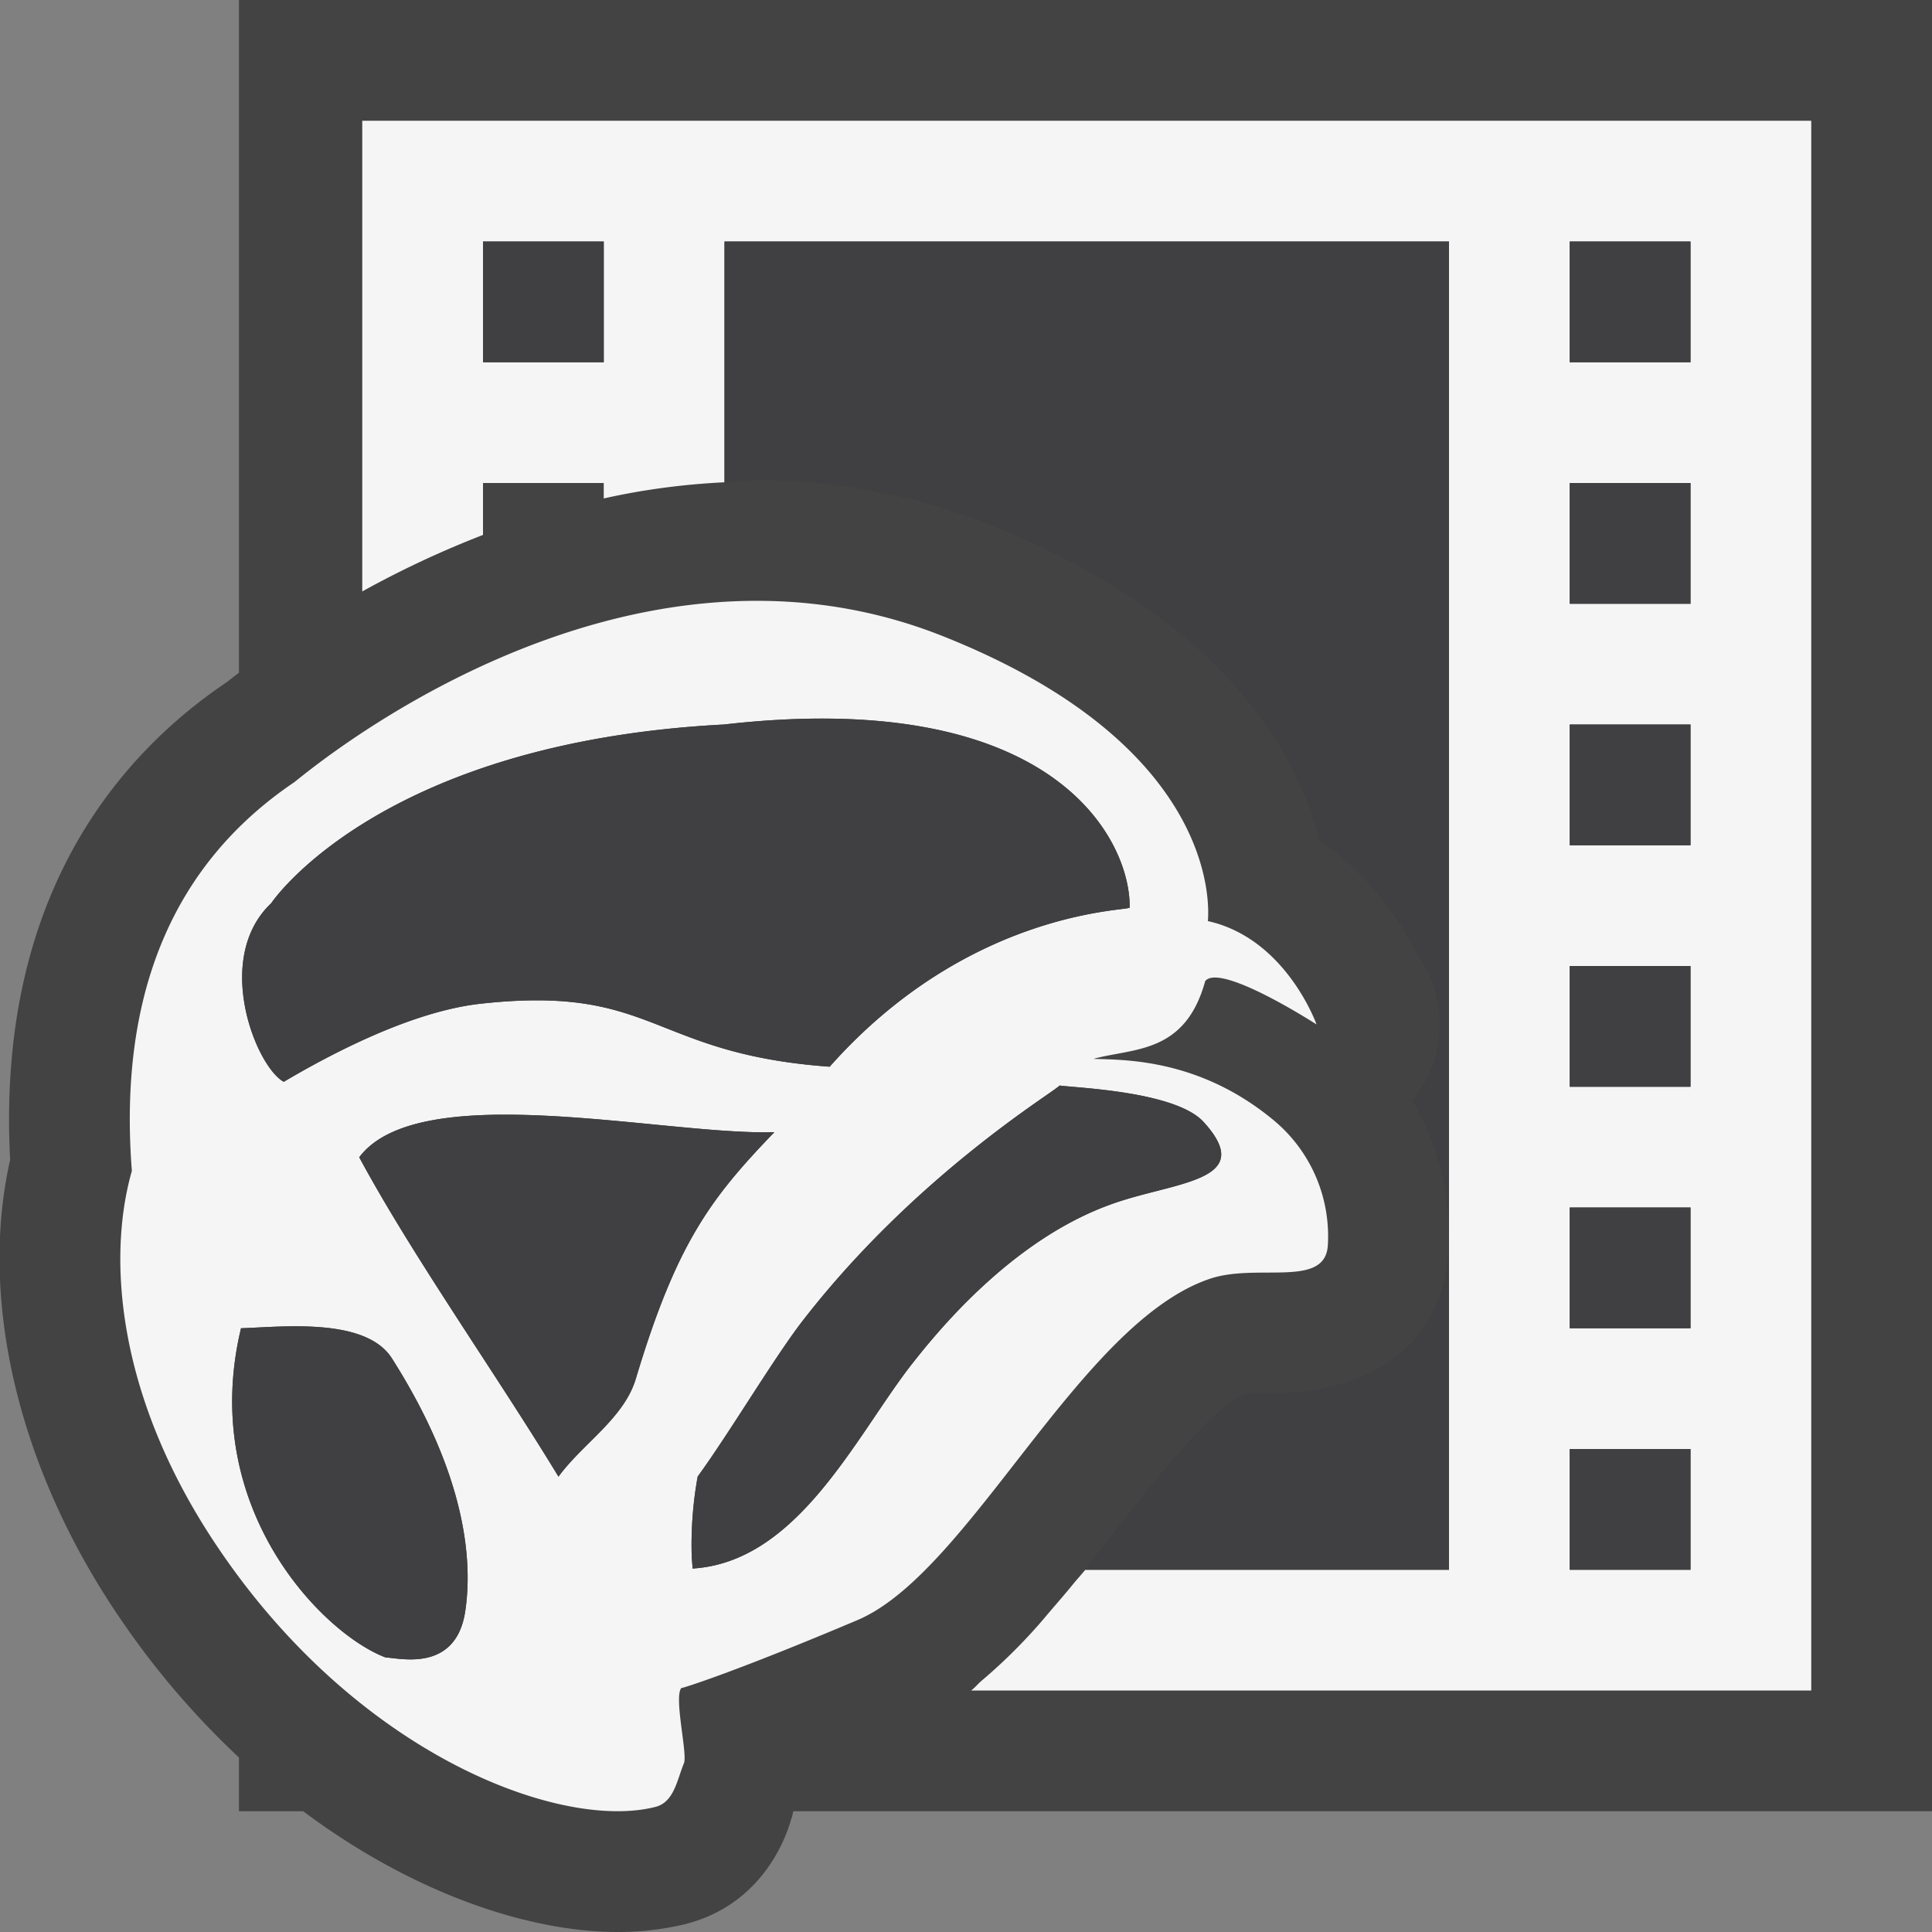 <svg xmlns="http://www.w3.org/2000/svg" viewBox="0 0 16 16"><rect x="0" y="0" width="16" height="16" fill="#808080" stroke="none"/><style>.st0{opacity:0}.st0,.st1{fill:#434343}.st2{fill:#f5f5f5}.st3{fill:#403F41}</style><g id="outline"><path class="st0" d="M0 0h16v16H0z"/><path class="st1" d="M16 15H6.571c-.009.021-.007.041-.018.063-.039.142-.231.708-.879.872a2.367 2.367 0 0 1-.559.065c-.735 0-1.692-.318-2.604-1h-.532v-.445a6.83 6.83 0 0 1-.974-1.137C.158 12.185-.18 10.774.084 9.605c-.115-2.184.903-3.354 1.79-3.953l.105-.081V0H16v15z"/></g><path class="st2" d="M10.539 9.27c-.617-.507-1.236-.492-1.484-.501.334-.091.76-.04.926-.644.125-.156.922.359.922.359s-.252-.712-.9-.856c.014-.157.057-1.464-2.193-2.359C5.096 4.188 2.494 6.441 2.434 6.48c-.969.656-1.459 1.708-1.342 3.217-.207.724-.127 1.896.738 3.156 1.164 1.701 2.826 2.308 3.598 2.111.154-.039.179-.223.235-.359.035-.068-.084-.547-.021-.625.016 0 .457-.139 1.459-.563.926-.392 1.833-2.453 2.911-2.824.389-.137.953.078.984-.271a1.248 1.248 0 0 0-.457-1.052zM5.996 6c2.775-.317 3.371.988 3.359 1.516 0 .029-1.324.011-2.484 1.318-1.493-.108-1.441-.683-2.896-.521-.602.068-1.303.456-1.625.646-.23-.125-.588-1.021-.104-1.479 0 0 .887-1.331 3.75-1.48zm-2.801 7.727c-.521-.195-1.556-1.241-1.199-2.727.344-.011 1.033-.092 1.25.25.643 1.013.662 1.723.607 2.093-.078.518-.558.384-.658.384zm1.43-1.498c-.504-.832-1.213-1.832-1.65-2.645.5-.666 2.534-.179 3.438-.208-.521.542-.808.91-1.147 2.041-.098.329-.44.537-.641.812zM9.184 9.98c-.826.303-1.438 1.069-1.645 1.333-.459.596-.938 1.625-1.804 1.677 0-.029-.004-.059-.006-.088a3.17 3.17 0 0 1 .049-.674c.271-.372.646-1.007.885-1.31C7.6 9.717 8.738 9.039 8.775 8.99c.148.02.963.049 1.193.302.458.503-.265.493-.784.688zM3 1v3.898a8.13 8.13 0 0 1 1-.468V4h1v.128c.32-.072.654-.117 1-.134V2h6v11H8.988c-.032.04-.064.074-.097.114-.07.087-.143.169-.214.253a4.492 4.492 0 0 1-.55.554c-.028.024-.054.056-.084.079H15V1H3zm2 2H4V2h1v1zm9 10h-1v-1h1v1zm0-2h-1v-1h1v1zm0-2h-1V8h1v1zm0-2h-1V6h1v1zm0-2h-1V4h1v1zm0-2h-1V2h1v1z" id="icon_x5F_bg"/><path class="st3" d="M12 2v11H8.982l.22-.277c.336-.432.845-1.083 1.109-1.177a.586.586 0 0 1 .104-.007c.028 0 .055-.004.086.001 1.255-.006 1.461-.791 1.491-1.13a2.261 2.261 0 0 0-.294-1.295.997.997 0 0 0 .039-1.211 2.533 2.533 0 0 0-.813-.949c-.191-.748-.815-1.848-2.745-2.617a5.171 5.171 0 0 0-1.911-.362c-.092 0-.178.013-.268.018V2h6zM5 2H4v1h1V2zm9 10h-1v1h1v-1zm0-2h-1v1h1v-1zm0-2h-1v1h1V8zm0-2h-1v1h1V6zm0-2h-1v1h1V4zm0-2h-1v1h1V2zM5.996 6c2.775-.317 3.371.988 3.359 1.516 0 .029-1.324.011-2.484 1.318-1.493-.108-1.441-.683-2.896-.521-.602.068-1.303.456-1.625.646-.23-.125-.588-1.021-.104-1.479 0 0 .887-1.331 3.75-1.48zm-2.801 7.727c-.521-.195-1.556-1.241-1.199-2.727.344-.011 1.033-.092 1.25.25.643 1.013.662 1.723.607 2.093-.078.518-.558.384-.658.384zm1.43-1.498c-.504-.832-1.213-1.832-1.65-2.645.5-.666 2.534-.179 3.438-.208-.521.542-.808.91-1.147 2.041-.098.329-.44.537-.641.812zM9.184 9.98c-.826.303-1.438 1.069-1.645 1.333-.459.596-.938 1.625-1.804 1.677 0-.029-.004-.059-.006-.088a3.17 3.17 0 0 1 .049-.674c.271-.372.646-1.007.885-1.31C7.6 9.717 8.738 9.039 8.775 8.99c.148.02.963.049 1.193.302.458.503-.265.493-.784.688z" id="icon_x5F_fg"/></svg>